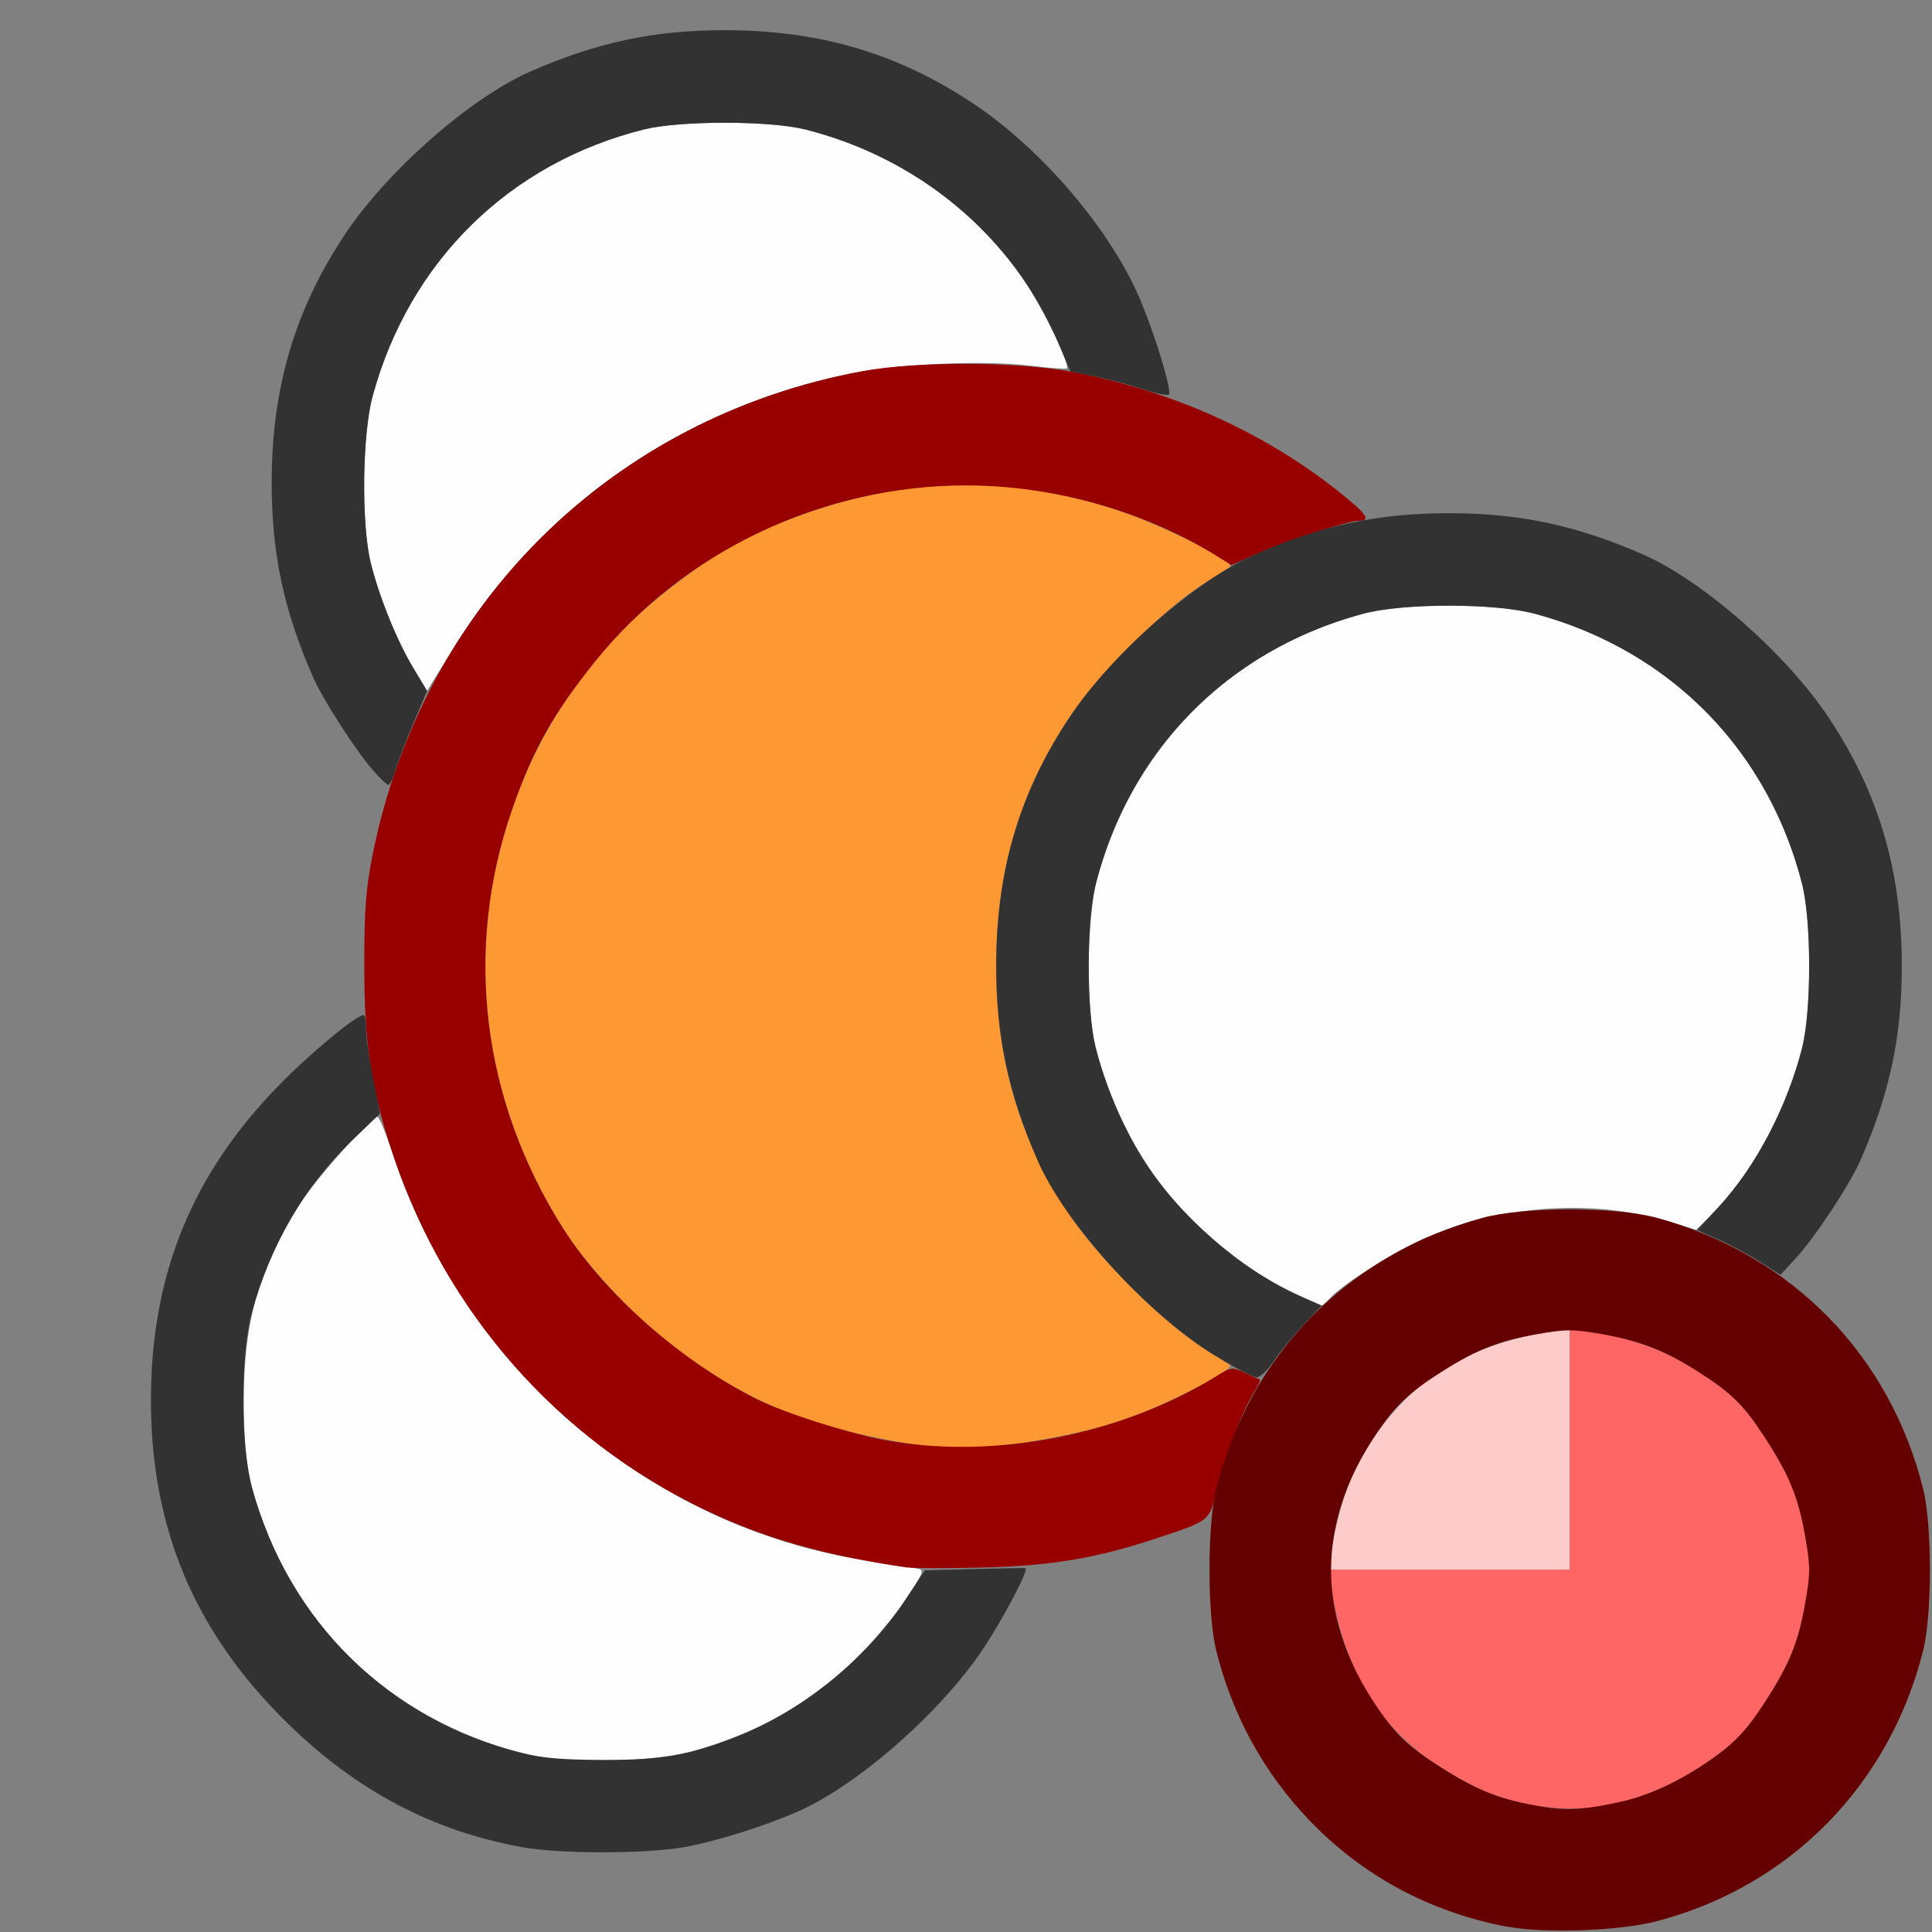 <?xml version="1.0" encoding="UTF-8" standalone="no"?>
<!-- Created with Inkscape (http://www.inkscape.org/) -->

<svg
   version="1.1"
   id="svg2"
   width="1600"
   height="1600"
   viewBox="0 0 1600 1600"
   sodipodi:docname="force_lennardjones.svg"
   inkscape:version="1.2.2 (732a01da63, 2022-12-09)"
   xmlns:inkscape="http://www.inkscape.org/namespaces/inkscape"
   xmlns:sodipodi="http://sodipodi.sourceforge.net/DTD/sodipodi-0.dtd"
   xmlns="http://www.w3.org/2000/svg"
   xmlns:svg="http://www.w3.org/2000/svg"
   xmlns:rdf="http://www.w3.org/1999/02/22-rdf-syntax-ns#"
   xmlns:cc="http://creativecommons.org/ns#"
   xmlns:dc="http://purl.org/dc/elements/1.1/">
  <rect x="0" y="0" width="1600" height="1600" fill="#808080" stroke="none"/>
  <defs
     id="defs6" />
  <sodipodi:namedview
     pagecolor="#808080"
     bordercolor="#666666"
     borderopacity="1"
     objecttolerance="10"
     gridtolerance="10"
     guidetolerance="10"
     inkscape:pageopacity="0"
     inkscape:pageshadow="2"
     inkscape:window-width="1993"
     inkscape:window-height="1009"
     id="namedview4"
     showgrid="false"
     inkscape:zoom="0.5"
     inkscape:cx="269"
     inkscape:cy="822"
     inkscape:window-x="-8"
     inkscape:window-y="-8"
     inkscape:window-maximized="1"
     inkscape:current-layer="FORCE_LENNARDJONES"
     inkscape:showpageshadow="0"
     inkscape:pagecheckerboard="true"
     inkscape:deskcolor="#d1d1d1" />
  <g
     id="FORCE_LENNARDJONES"
     transform="matrix(100,0,0,100,0,4.9999997e-5)"
     style="stroke-width:0.011">
    <path
       style="fill:none;stroke-width:0"
       d="M 0,8 V 0 h 8 8 l -0.003,6.352 c -0.002,5.309 -0.009,6.315 -0.043,6.128 -0.118,-0.65 -0.424,-1.207 -0.922,-1.675 l -0.28,-0.264 0.096,-0.091 C 14.973,10.332 15.321,9.809 15.408,9.609 15.65,9.052 15.75,8.584 15.75,8 15.75,7.417 15.65,6.946 15.409,6.395 15.119,5.73 14.264,4.88 13.584,4.581 12.996,4.323 12.52,4.235 11.819,4.257 l -0.486,0.015 -0.238,-0.192 C 10.965,3.974 10.733,3.813 10.581,3.72 10.306,3.555 9.802,3.314 9.727,3.313 9.705,3.313 9.688,3.285 9.688,3.25 9.688,3.168 9.519,2.644 9.419,2.416 9.12,1.736 8.27,0.881 7.605,0.591 7.054,0.35 6.583,0.25 6,0.25 5.417,0.25 4.946,0.35 4.395,0.591 3.899,0.807 3.209,1.412 2.859,1.938 2.442,2.562 2.25,3.212 2.25,4 2.25,4.583 2.35,5.054 2.591,5.605 2.676,5.8 2.96,6.237 3.109,6.402 3.217,6.522 3.222,6.536 3.19,6.635 3.096,6.917 3.028,7.391 3.01,7.883 L 2.991,8.407 2.8,8.544 C 2.362,8.859 1.781,9.552 1.591,9.988 1.35,10.54 1.25,11.011 1.25,11.594 c 0,0.788 0.192,1.438 0.609,2.062 0.351,0.525 1.041,1.13 1.536,1.347 C 3.946,15.244 4.417,15.344 5,15.344 c 0.788,0 1.438,-0.192 2.062,-0.609 0.541,-0.361 1.131,-1.042 1.359,-1.567 l 0.081,-0.186 0.335,-0.056 C 9.154,12.873 9.767,12.696 9.938,12.609 l 0.078,-0.04 0.002,0.442 c 0.001,0.306 0.018,0.508 0.055,0.657 0.295,1.187 1.226,2.072 2.407,2.286 0.187,0.034 -0.819,0.041 -6.128,0.043 L 0,16 Z m 13.521,7.954 c 1.239,-0.225 2.208,-1.194 2.433,-2.433 0.036,-0.2 0.041,-0.08 0.043,1.128 L 16,16 14.648,15.997 c -1.208,-0.003 -1.328,-0.007 -1.128,-0.043 z"
       id="path833"
       inkscape:connector-curvature="0" />
    <path
       style="fill:#fefefe;stroke-width:0"
       d="M 4.479,14.55 C 3.454,14.354 2.598,13.658 2.221,12.714 2.057,12.303 2.019,12.093 2.019,11.594 2.019,10.956 2.141,10.517 2.462,10 2.596,9.785 3.07,9.25 3.127,9.25 c 0.013,0 0.07,0.137 0.125,0.305 0.587,1.773 2.12,3.09 3.92,3.368 0.189,0.029 0.375,0.059 0.414,0.066 0.069,0.012 0.068,0.016 -0.047,0.204 -0.064,0.105 -0.228,0.309 -0.363,0.453 -0.395,0.42 -0.884,0.71 -1.452,0.859 -0.311,0.082 -0.934,0.104 -1.244,0.045 z M 10.684,10.693 C 9.874,10.289 9.297,9.565 9.072,8.668 8.991,8.346 8.999,7.597 9.087,7.277 9.391,6.163 10.219,5.35 11.332,5.072 c 0.297,-0.074 1.038,-0.074 1.335,0 1.114,0.278 1.94,1.089 2.246,2.204 0.094,0.344 0.094,1.103 0,1.447 -0.138,0.505 -0.433,1.039 -0.732,1.33 l -0.135,0.132 -0.19,-0.059 c -0.639,-0.199 -1.398,-0.154 -2.047,0.123 -0.238,0.101 -0.689,0.385 -0.791,0.498 -0.033,0.036 -0.068,0.065 -0.078,0.065 -0.01,-4.34e-4 -0.126,-0.054 -0.256,-0.119 z M 3.427,5.539 C 3.291,5.316 3.144,4.954 3.072,4.668 2.991,4.346 2.999,3.597 3.087,3.277 3.391,2.163 4.219,1.35 5.332,1.072 c 0.297,-0.074 1.038,-0.074 1.335,0 0.747,0.186 1.412,0.646 1.818,1.256 0.159,0.239 0.379,0.694 0.349,0.723 -0.007,0.007 -0.146,-0.003 -0.307,-0.023 C 8.148,2.982 7.453,3.012 7.049,3.093 5.655,3.372 4.469,4.199 3.73,5.407 L 3.537,5.721 Z"
       id="path831"
       inkscape:connector-curvature="0" />
    <path
       style="fill:#fecbcb;stroke-width:0"
       d="m 11.021,12.883 c 0.04,-0.275 0.11,-0.523 0.199,-0.702 0.334,-0.674 0.866,-1.045 1.663,-1.16 L 13,11.004 V 12.002 13 h -0.998 -0.998 z"
       id="path829"
       inkscape:connector-curvature="0" />
    <path
       style="fill:#fe6565;stroke-width:0"
       d="m 12.709,14.951 c -0.313,-0.057 -0.505,-0.138 -0.829,-0.35 -0.471,-0.309 -0.762,-0.81 -0.859,-1.483 L 11.004,13 H 12.002 13 v -0.998 -0.998 l 0.117,0.017 c 0.448,0.065 0.754,0.188 1.105,0.446 0.154,0.113 0.25,0.218 0.378,0.413 0.217,0.331 0.293,0.514 0.351,0.851 0.042,0.24 0.042,0.299 0,0.539 -0.059,0.337 -0.134,0.519 -0.351,0.851 -0.127,0.194 -0.224,0.3 -0.378,0.413 -0.496,0.365 -1.016,0.508 -1.514,0.417 z"
       id="path827"
       inkscape:connector-curvature="0" />
    <path
       style="fill:#fe9832;stroke-width:0"
       d="M 7.703,11.982 C 6.712,11.84 6.146,11.608 5.475,11.069 5.198,10.846 4.835,10.446 4.663,10.173 4.24,9.505 4.02,8.76 4.02,8 c 0,-1.187 0.545,-2.337 1.455,-3.069 0.439,-0.353 0.732,-0.518 1.23,-0.69 0.863,-0.299 1.725,-0.299 2.593,-1.563e-4 0.374,0.129 0.939,0.418 0.888,0.455 -0.007,0.005 -0.112,0.072 -0.232,0.148 C 9.628,5.051 9.094,5.584 8.858,5.938 8.442,6.563 8.25,7.213 8.25,8 c 0,0.787 0.192,1.437 0.608,2.062 0.235,0.353 0.77,0.886 1.095,1.093 0.12,0.076 0.225,0.143 0.232,0.148 0.047,0.035 -0.504,0.322 -0.857,0.446 -0.484,0.171 -1.269,0.283 -1.625,0.232 z"
       id="path825"
       inkscape:connector-curvature="0" />
    <path
       style="fill:#980000;stroke-width:0"
       d="M 7.516,12.982 C 6.834,12.884 6.324,12.738 5.828,12.499 4.612,11.913 3.697,10.872 3.26,9.578 3.074,9.025 3.017,8.656 3.017,8 c 0,-0.472 0.013,-0.641 0.069,-0.922 0.417,-2.075 1.98,-3.619 4.055,-4.004 0.464,-0.086 1.318,-0.08 1.781,0.013 0.813,0.163 1.553,0.499 2.159,0.98 0.239,0.19 0.278,0.246 0.17,0.246 -0.088,0 -0.621,0.174 -0.856,0.279 l -0.196,0.088 -0.123,-0.076 C 9.474,4.231 8.724,4.02 8,4.02 c -1.187,0 -2.337,0.545 -3.069,1.455 C 4.578,5.914 4.414,6.207 4.241,6.704 3.838,7.869 3.988,9.105 4.663,10.173 c 0.341,0.539 0.975,1.099 1.604,1.414 0.221,0.111 0.739,0.277 1.046,0.336 0.895,0.171 1.967,-0.034 2.764,-0.528 0.119,-0.074 0.127,-0.075 0.234,-0.026 0.061,0.028 0.116,0.054 0.123,0.057 0.006,0.004 -0.017,0.054 -0.053,0.111 -0.099,0.16 -0.251,0.561 -0.307,0.806 -0.058,0.255 -0.051,0.25 -0.513,0.402 -0.491,0.162 -0.861,0.223 -1.436,0.237 -0.284,0.007 -0.558,0.006 -0.609,-0.001 z"
       id="path823"
       inkscape:connector-curvature="0" />
    <path
       style="fill:#323232;stroke-width:0"
       d="M 4.323,15.297 C 3.582,15.163 2.952,14.83 2.38,14.27 1.613,13.518 1.25,12.66 1.25,11.594 1.25,10.56 1.589,9.725 2.309,8.989 2.568,8.723 2.951,8.406 3.012,8.406 c 0.011,0 0.02,0.053 0.02,0.117 5.194e-4,0.064 0.026,0.248 0.058,0.408 L 3.147,9.222 2.914,9.447 C 2.521,9.827 2.24,10.31 2.086,10.87 c -0.094,0.344 -0.094,1.103 0,1.447 0.306,1.115 1.132,1.926 2.246,2.204 0.153,0.038 0.344,0.054 0.668,0.054 0.499,0 0.709,-0.038 1.121,-0.202 0.531,-0.212 1.049,-0.633 1.367,-1.111 l 0.171,-0.257 0.413,-0.011 c 0.227,-0.006 0.417,-0.009 0.421,-0.007 0.029,0.012 -0.186,0.42 -0.352,0.669 -0.349,0.525 -1.04,1.13 -1.535,1.347 -0.287,0.125 -0.683,0.249 -0.945,0.295 -0.32,0.056 -1.027,0.056 -1.337,-3.6e-4 z M 10.062,11.227 C 9.498,10.88 8.822,10.137 8.592,9.609 8.35,9.052 8.25,8.584 8.25,8 8.25,7.212 8.442,6.562 8.859,5.938 9.209,5.412 9.899,4.807 10.395,4.591 10.946,4.35 11.417,4.25 12,4.25 c 0.583,0 1.054,0.1 1.605,0.341 0.495,0.216 1.185,0.821 1.536,1.347 C 15.558,6.562 15.75,7.212 15.75,8 c 0,0.583 -0.1,1.054 -0.341,1.605 -0.089,0.205 -0.378,0.643 -0.536,0.814 l -0.128,0.139 -0.167,-0.107 c -0.092,-0.059 -0.247,-0.142 -0.345,-0.185 l -0.178,-0.079 0.172,-0.186 c 0.318,-0.343 0.575,-0.834 0.7,-1.334 0.074,-0.297 0.074,-1.038 0,-1.335 -0.278,-1.114 -1.089,-1.94 -2.204,-2.246 -0.344,-0.094 -1.103,-0.094 -1.447,0 -1.115,0.306 -1.926,1.132 -2.204,2.246 -0.074,0.297 -0.074,1.038 0,1.335 0.078,0.313 0.224,0.659 0.39,0.926 0.287,0.461 0.817,0.926 1.3,1.138 l 0.184,0.081 -0.155,0.164 c -0.085,0.09 -0.195,0.224 -0.243,0.297 -0.048,0.073 -0.112,0.133 -0.141,0.133 -0.029,0 -0.185,-0.081 -0.345,-0.18 z M 3.092,6.383 C 2.95,6.222 2.671,5.789 2.591,5.605 2.35,5.054 2.25,4.583 2.25,4 2.25,3.212 2.442,2.562 2.859,1.938 3.209,1.412 3.899,0.807 4.395,0.591 4.946,0.35 5.417,0.25 6,0.25 6.788,0.25 7.438,0.442 8.062,0.859 8.642,1.245 9.22,1.931 9.455,2.511 9.583,2.825 9.706,3.242 9.68,3.268 9.669,3.279 9.571,3.258 9.463,3.222 9.354,3.186 9.175,3.139 9.065,3.117 L 8.865,3.076 8.759,2.828 C 8.388,1.96 7.612,1.308 6.668,1.072 c -0.297,-0.074 -1.038,-0.074 -1.335,0 C 4.219,1.35 3.391,2.163 3.087,3.277 2.999,3.597 2.991,4.346 3.072,4.668 3.144,4.954 3.291,5.316 3.427,5.539 L 3.537,5.722 3.428,5.978 C 3.368,6.119 3.301,6.294 3.279,6.367 3.258,6.44 3.23,6.5 3.217,6.5 3.204,6.5 3.148,6.447 3.092,6.383 Z"
       id="path821"
       inkscape:connector-curvature="0" />
    <path
       style="fill:#650000;stroke-width:0"
       d="m 12.479,15.956 c -0.64,-0.122 -1.198,-0.423 -1.638,-0.884 -0.376,-0.394 -0.635,-0.866 -0.769,-1.405 -0.074,-0.297 -0.074,-1.038 0,-1.335 0.278,-1.114 1.089,-1.94 2.204,-2.246 0.344,-0.094 1.103,-0.094 1.447,0 1.115,0.306 1.926,1.132 2.204,2.246 0.074,0.297 0.074,1.038 0,1.335 -0.278,1.114 -1.103,1.954 -2.204,2.243 -0.311,0.082 -0.934,0.104 -1.244,0.045 z m 0.95,-1.036 c 0.247,-0.055 0.529,-0.192 0.793,-0.386 0.154,-0.113 0.25,-0.218 0.378,-0.413 0.217,-0.331 0.293,-0.514 0.351,-0.851 0.042,-0.24 0.042,-0.299 0,-0.539 -0.058,-0.335 -0.134,-0.519 -0.348,-0.845 -0.172,-0.262 -0.274,-0.36 -0.573,-0.547 -0.253,-0.158 -0.459,-0.237 -0.762,-0.29 -0.24,-0.042 -0.299,-0.042 -0.539,0 -0.337,0.059 -0.519,0.134 -0.851,0.351 -0.194,0.127 -0.3,0.224 -0.413,0.378 -0.589,0.802 -0.589,1.643 0,2.445 0.113,0.154 0.218,0.25 0.413,0.378 0.324,0.212 0.516,0.293 0.829,0.35 0.256,0.047 0.399,0.041 0.721,-0.031 z"
       id="path819"
       inkscape:connector-curvature="0" />
  </g>
</svg>
